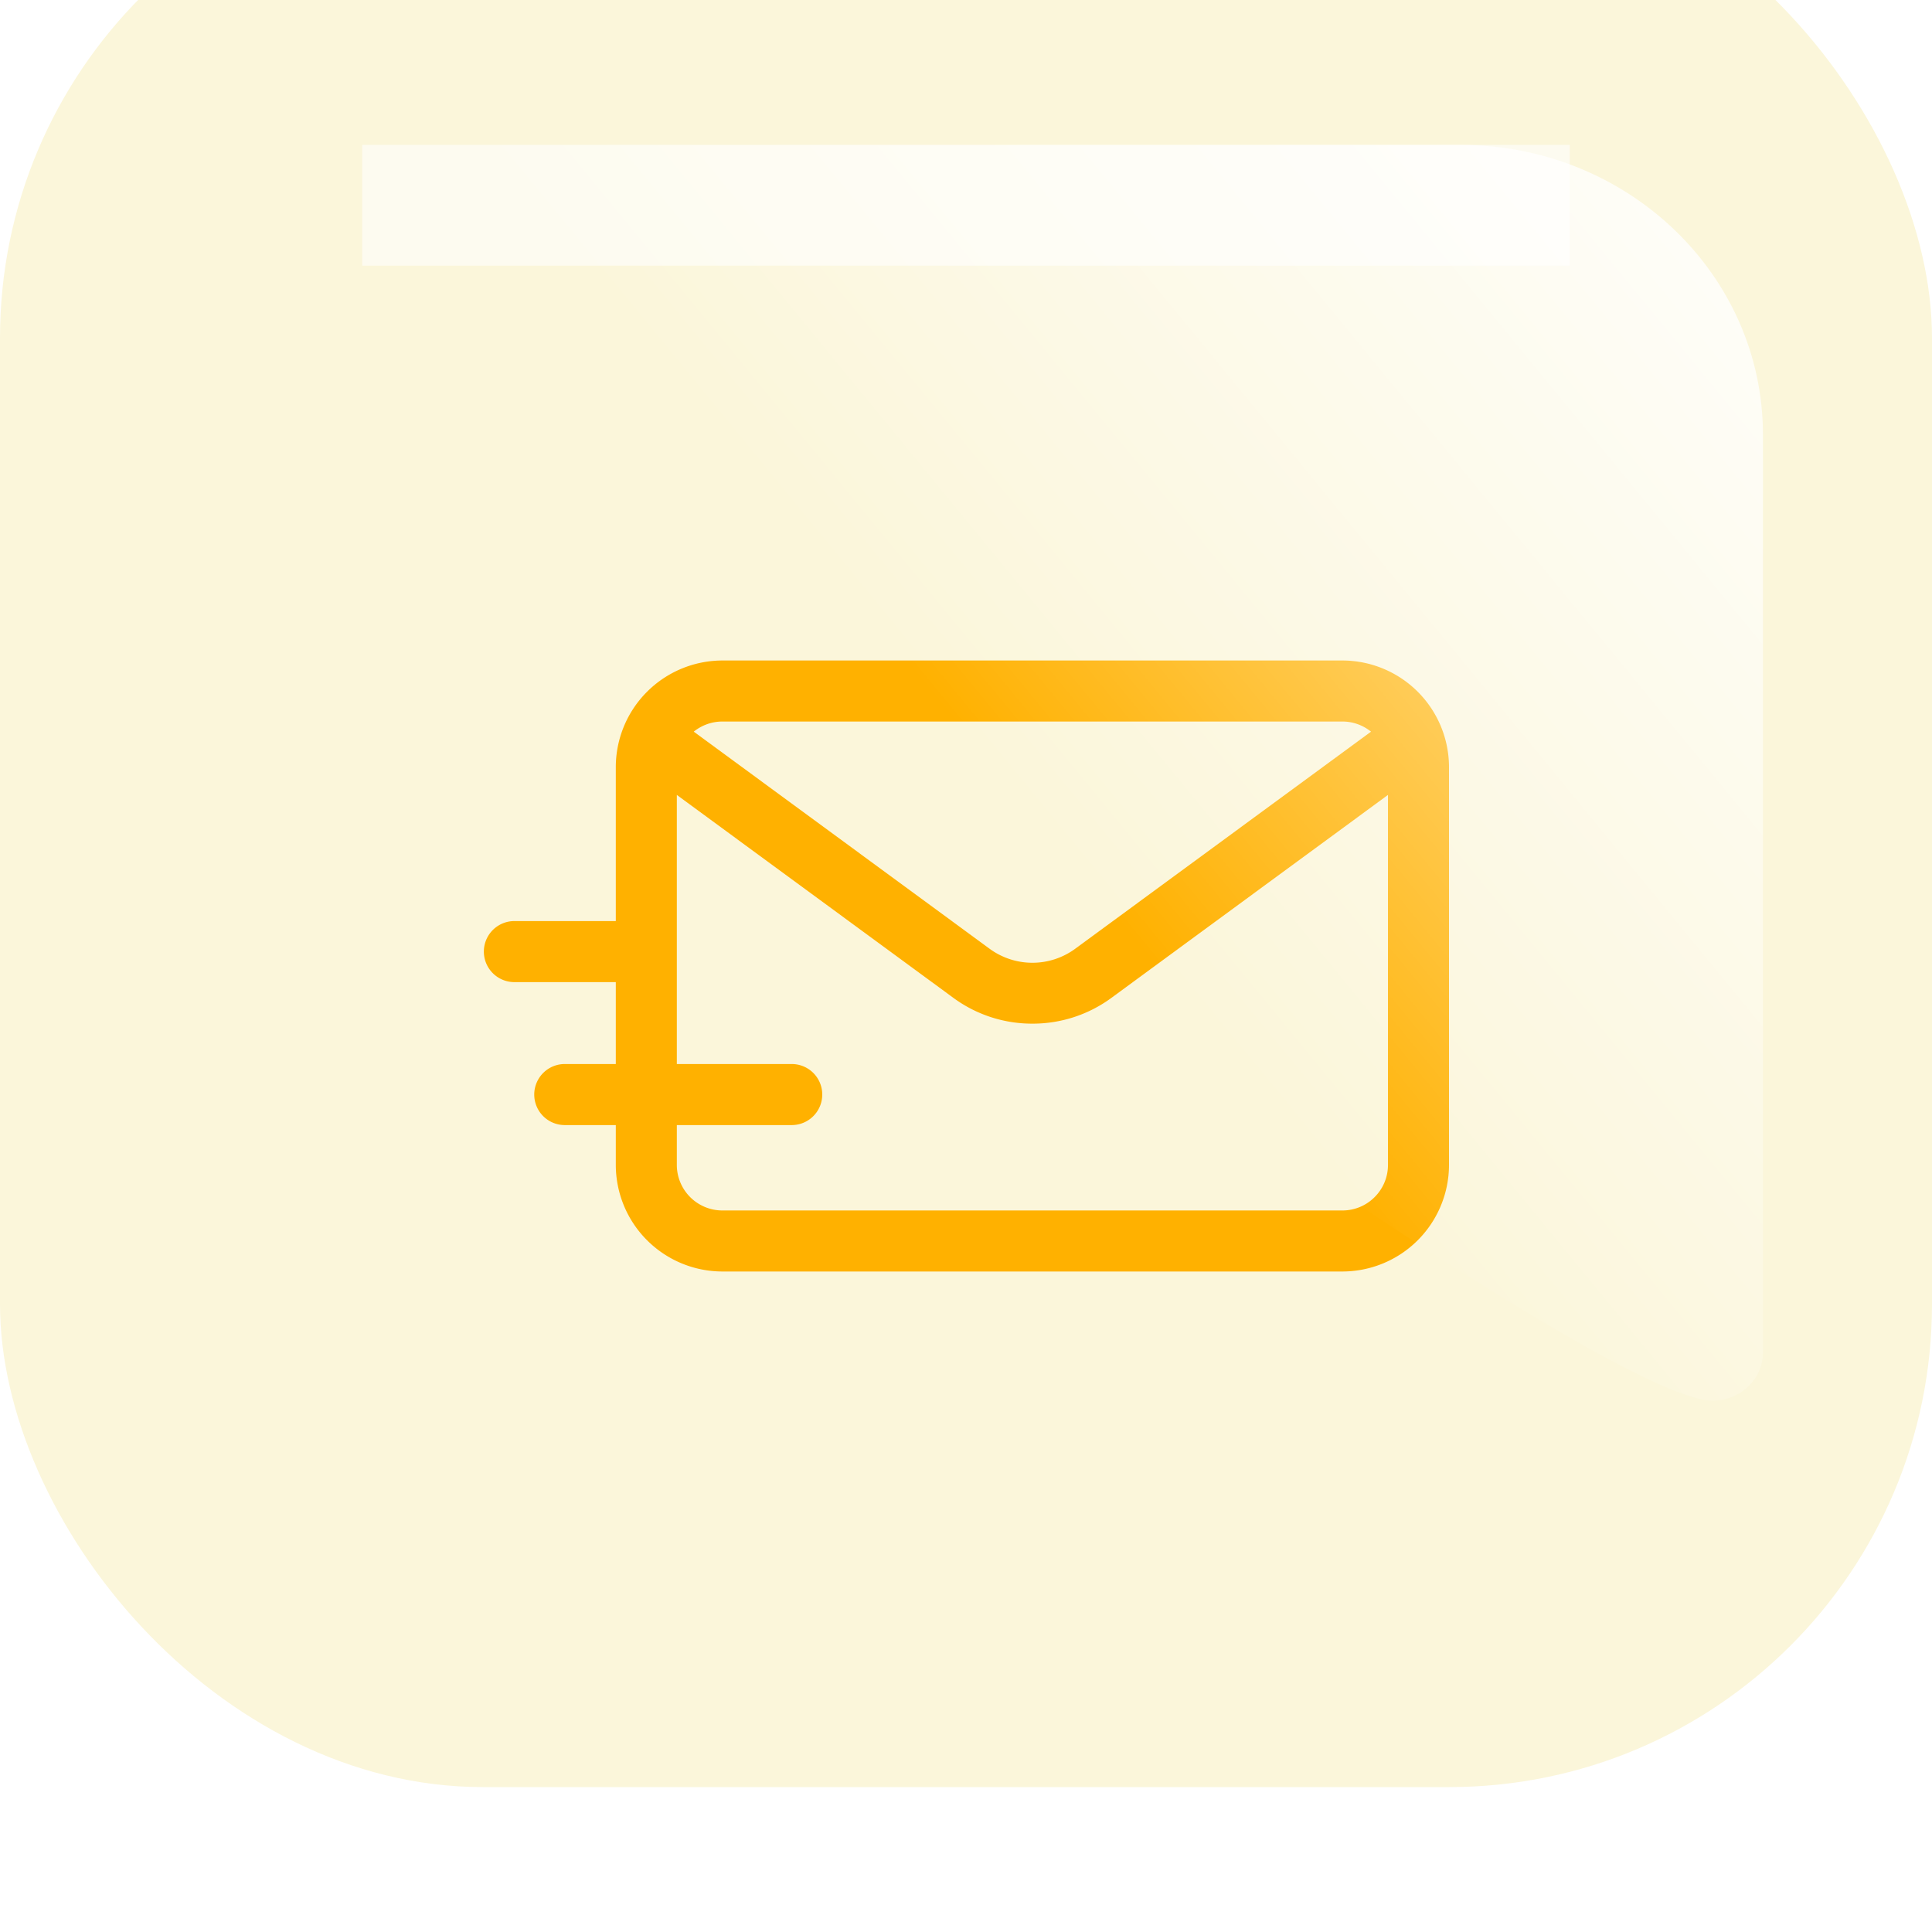 <svg xmlns="http://www.w3.org/2000/svg" width="80" height="80" fill="none" viewBox="0 0 80 80"><g filter="url(#filter0_iii)"><rect width="80" height="80" fill="#FBF6DA" rx="20"/></g><path fill="#FFB100" d="M55.587 27.35H29.911a4.418 4.418 0 00-4.412 4.413v6.377h-4.235a1.264 1.264 0 000 2.527h4.235v3.392h-2.113a1.264 1.264 0 000 2.528h2.113v1.65a4.418 4.418 0 004.412 4.413h25.676A4.418 4.418 0 0060 48.237V31.763a4.418 4.418 0 00-4.413-4.413zm-25.676 2.527h25.676c.448 0 .86.158 1.184.42l-12.263 8.999a2.998 2.998 0 01-3.517 0l-12.264-9c.324-.261.736-.419 1.184-.419zm27.562 18.36c0 1.04-.846 1.886-1.886 1.886H29.911a1.888 1.888 0 01-1.885-1.886v-1.65h4.758a1.264 1.264 0 000-2.528h-4.758V32.916l11.47 8.417a5.496 5.496 0 003.253 1.054 5.497 5.497 0 003.254-1.054l11.47-8.417v15.321z"/><g filter="url(#filter1_f)"><path fill="url(#paint0_linear)" fill-opacity=".8" fill-rule="evenodd" d="M13.003 8c0-1.105.934-2 2.087-2h45.389C67.394 6 73 11.373 73 18v38c0 1.105-.934 2-2.087 2-5.576 0-53.215-34.5-56.867-44-1.152 0-1.043-4.895-1.043-6z" clip-rule="evenodd"/></g><g filter="url(#filter2_f)"><path fill="#fff" fill-opacity=".6" d="M15 6h50v5H15z"/></g><defs><filter id="filter0_iii" width="80" height="89" x="0" y="-5" color-interpolation-filters="sRGB" filterUnits="userSpaceOnUse"><feFlood flood-opacity="0" result="BackgroundImageFix"/><feBlend in="SourceGraphic" in2="BackgroundImageFix" result="shape"/><feColorMatrix in="SourceAlpha" result="hardAlpha" values="0 0 0 0 0 0 0 0 0 0 0 0 0 0 0 0 0 0 127 0"/><feOffset dy="4"/><feGaussianBlur stdDeviation="7"/><feComposite in2="hardAlpha" k2="-1" k3="1" operator="arithmetic"/><feColorMatrix values="0 0 0 0 1 0 0 0 0 1 0 0 0 0 1 0 0 0 0.7 0"/><feBlend in2="shape" result="effect1_innerShadow"/><feColorMatrix in="SourceAlpha" result="hardAlpha" values="0 0 0 0 0 0 0 0 0 0 0 0 0 0 0 0 0 0 127 0"/><feOffset dy="-5"/><feGaussianBlur stdDeviation="7"/><feComposite in2="hardAlpha" k2="-1" k3="1" operator="arithmetic"/><feColorMatrix values="0 0 0 0 0 0 0 0 0 0 0 0 0 0 0 0 0 0 0.06 0"/><feBlend in2="effect1_innerShadow" result="effect2_innerShadow"/><feColorMatrix in="SourceAlpha" result="hardAlpha" values="0 0 0 0 0 0 0 0 0 0 0 0 0 0 0 0 0 0 127 0"/><feOffset dy="-5"/><feGaussianBlur stdDeviation="3"/><feComposite in2="hardAlpha" k2="-1" k3="1" operator="arithmetic"/><feColorMatrix values="0 0 0 0 1 0 0 0 0 1 0 0 0 0 1 0 0 0 0.6 0"/><feBlend in2="effect2_innerShadow" result="effect3_innerShadow"/></filter><filter id="filter1_f" width="70" height="62" x="8" y="1" color-interpolation-filters="sRGB" filterUnits="userSpaceOnUse"><feFlood flood-opacity="0" result="BackgroundImageFix"/><feBlend in="SourceGraphic" in2="BackgroundImageFix" result="shape"/><feGaussianBlur result="effect1_foregroundBlur" stdDeviation="2.5"/></filter><filter id="filter2_f" width="58" height="13" x="11" y="2" color-interpolation-filters="sRGB" filterUnits="userSpaceOnUse"><feFlood flood-opacity="0" result="BackgroundImageFix"/><feBlend in="SourceGraphic" in2="BackgroundImageFix" result="shape"/><feGaussianBlur result="effect1_foregroundBlur" stdDeviation="2"/></filter><linearGradient id="paint0_linear" x1="67.261" x2="38.987" y1="6" y2="29.202" gradientUnits="userSpaceOnUse"><stop stop-color="#fff"/><stop offset="1" stop-color="#fff" stop-opacity="0"/></linearGradient></defs></svg>